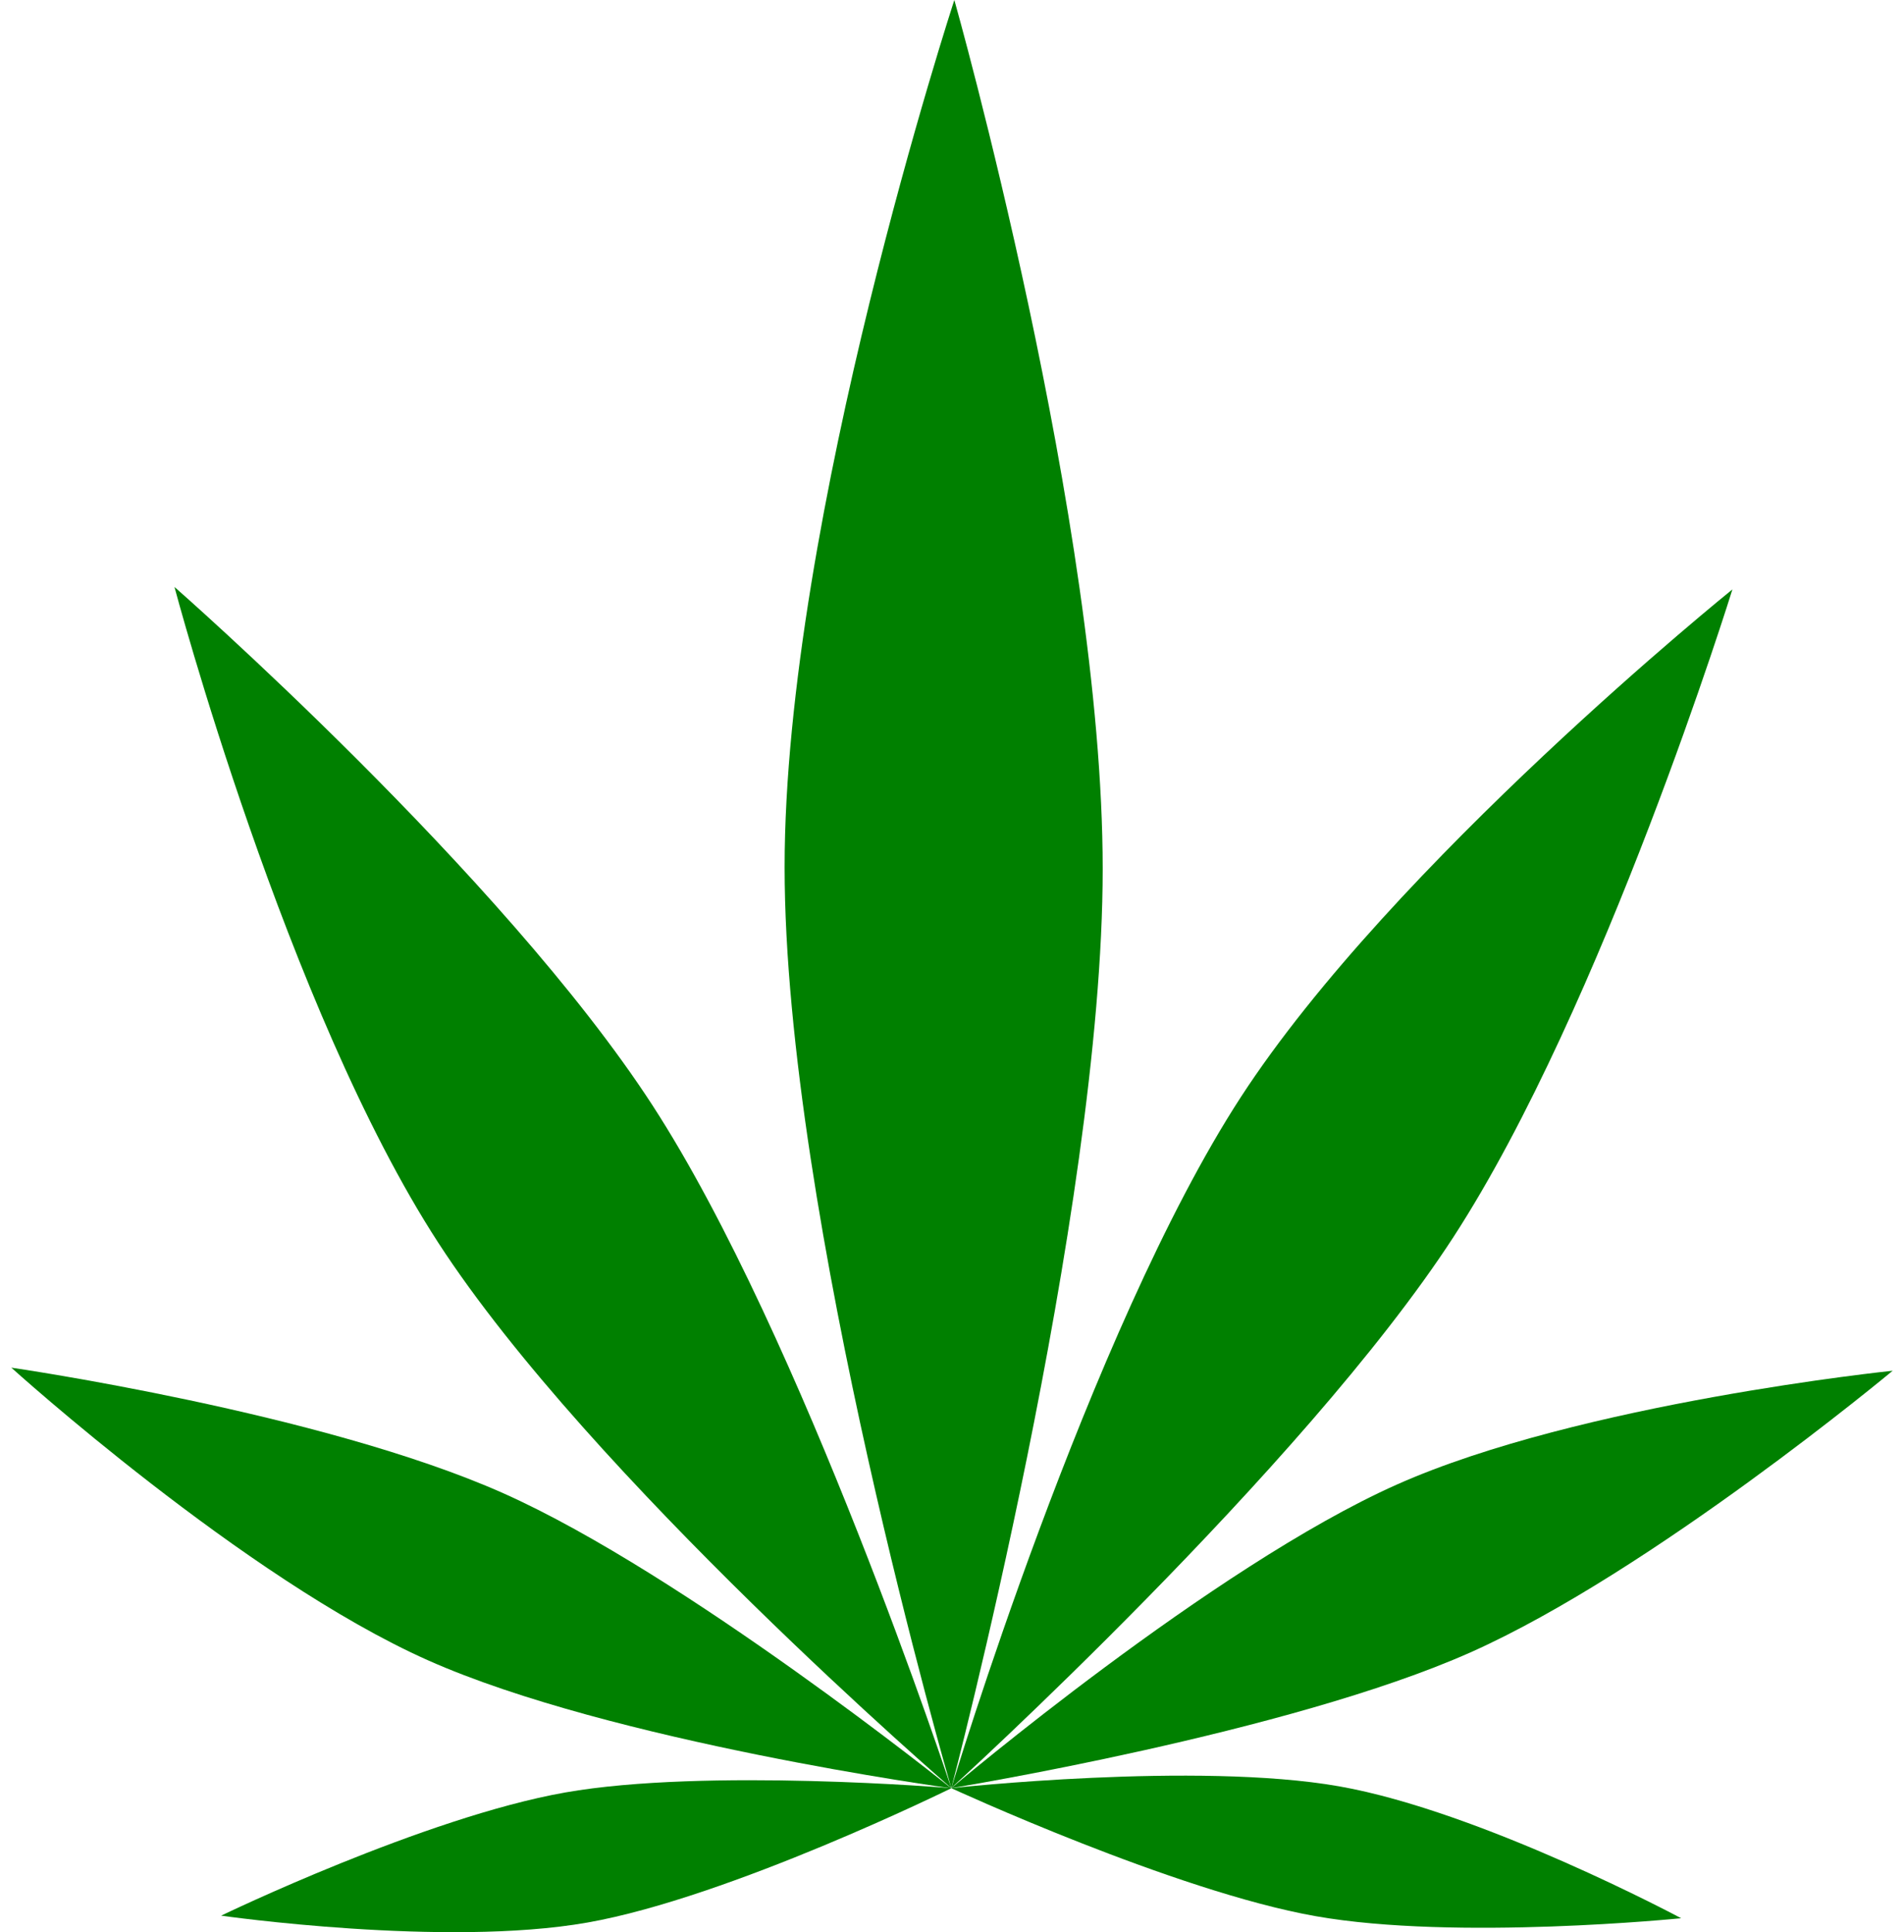 <svg v-if="!imageLoaded"
  data-v-c74e63d3=""
  xmlns="http://www.w3.org/2000/svg"
  xmlns:xlink="http://www.w3.org/1999/xlink"
  version="1.1"
  x="0"
  y="0"
  viewBox="2.849 1.59 94.301 96.82"
  enable-background="new 0 0 100 100"
  xml:space="preserve"
  height="70"
  width="69"
  class="icon-icon-0"
  data-fill-palette-color="quaternary"
  id="icon-0">

<path data-v-c74e63d3=""
        d="M86.547 97.711c0 0-11.271 1.141-18.314-0.102-7.045-1.238-18.269-6.416-18.269-6.416s12.312-1.348 19.447-0.09C76.549 92.363 86.547 97.711 86.547 97.711z"
        fill="green"
        data-fill-palette-color="quaternary"></path>
  <path data-v-c74e63d3=""
        d="M97.15 70.277c0 0-12.092 10.074-21.166 14.115-9.076 4.041-26.018 6.799-26.018 6.799s13.127-11.113 22.323-15.207C81.484 71.889 97.15 70.277 97.15 70.277z"
        fill="green"
        data-fill-palette-color="quaternary"></path>
  <path data-v-c74e63d3=""
        d="M89.117 31.125c0 0-6.469 20.878-13.982 32.451C67.621 75.146 49.97 91.178 49.97 91.178s6.885-22.877 14.5-34.602C72.086 44.852 89.117 31.125 89.117 31.125z"
        fill="green"
        data-fill-palette-color="quaternary"></path>
  <path data-v-c74e63d3=""
        d="M50.117 1.59c0 0 7.436 26.292 7.436 43.537 0 17.246-7.588 46.066-7.588 46.066s-8.356-28.668-8.356-46.144S50.117 1.59 50.117 1.59z"
        fill="green"
        data-fill-palette-color="quaternary"></path>
  <path data-v-c74e63d3=""
        d="M11.026 31.002c0 0 16.444 14.4 23.958 25.971 7.514 11.572 14.979 34.215 14.979 34.215s-18.096-15.594-25.71-27.32C16.639 52.143 11.026 31.002 11.026 31.002z"
        fill="green"
        data-fill-palette-color="quaternary"></path>
  <path data-v-c74e63d3=""
        d="M2.849 70.123c0 0 15.577 2.25 24.652 6.289 9.075 4.041 22.463 14.787 22.463 14.787s-17.043-2.32-26.238-6.416C14.529 80.689 2.849 70.123 2.849 70.123z"
        fill="green"
        data-fill-palette-color="quaternary"></path>
  <path data-v-c74e63d3=""
        d="M13.365 97.582c0 0 10.202-4.93 17.246-6.172 7.044-1.242 19.361-0.217 19.361-0.217s-11.107 5.475-18.244 6.734C24.59 99.188 13.365 97.582 13.365 97.582z"
        fill="green"
        data-fill-palette-color="quaternary"></path>

</svg>